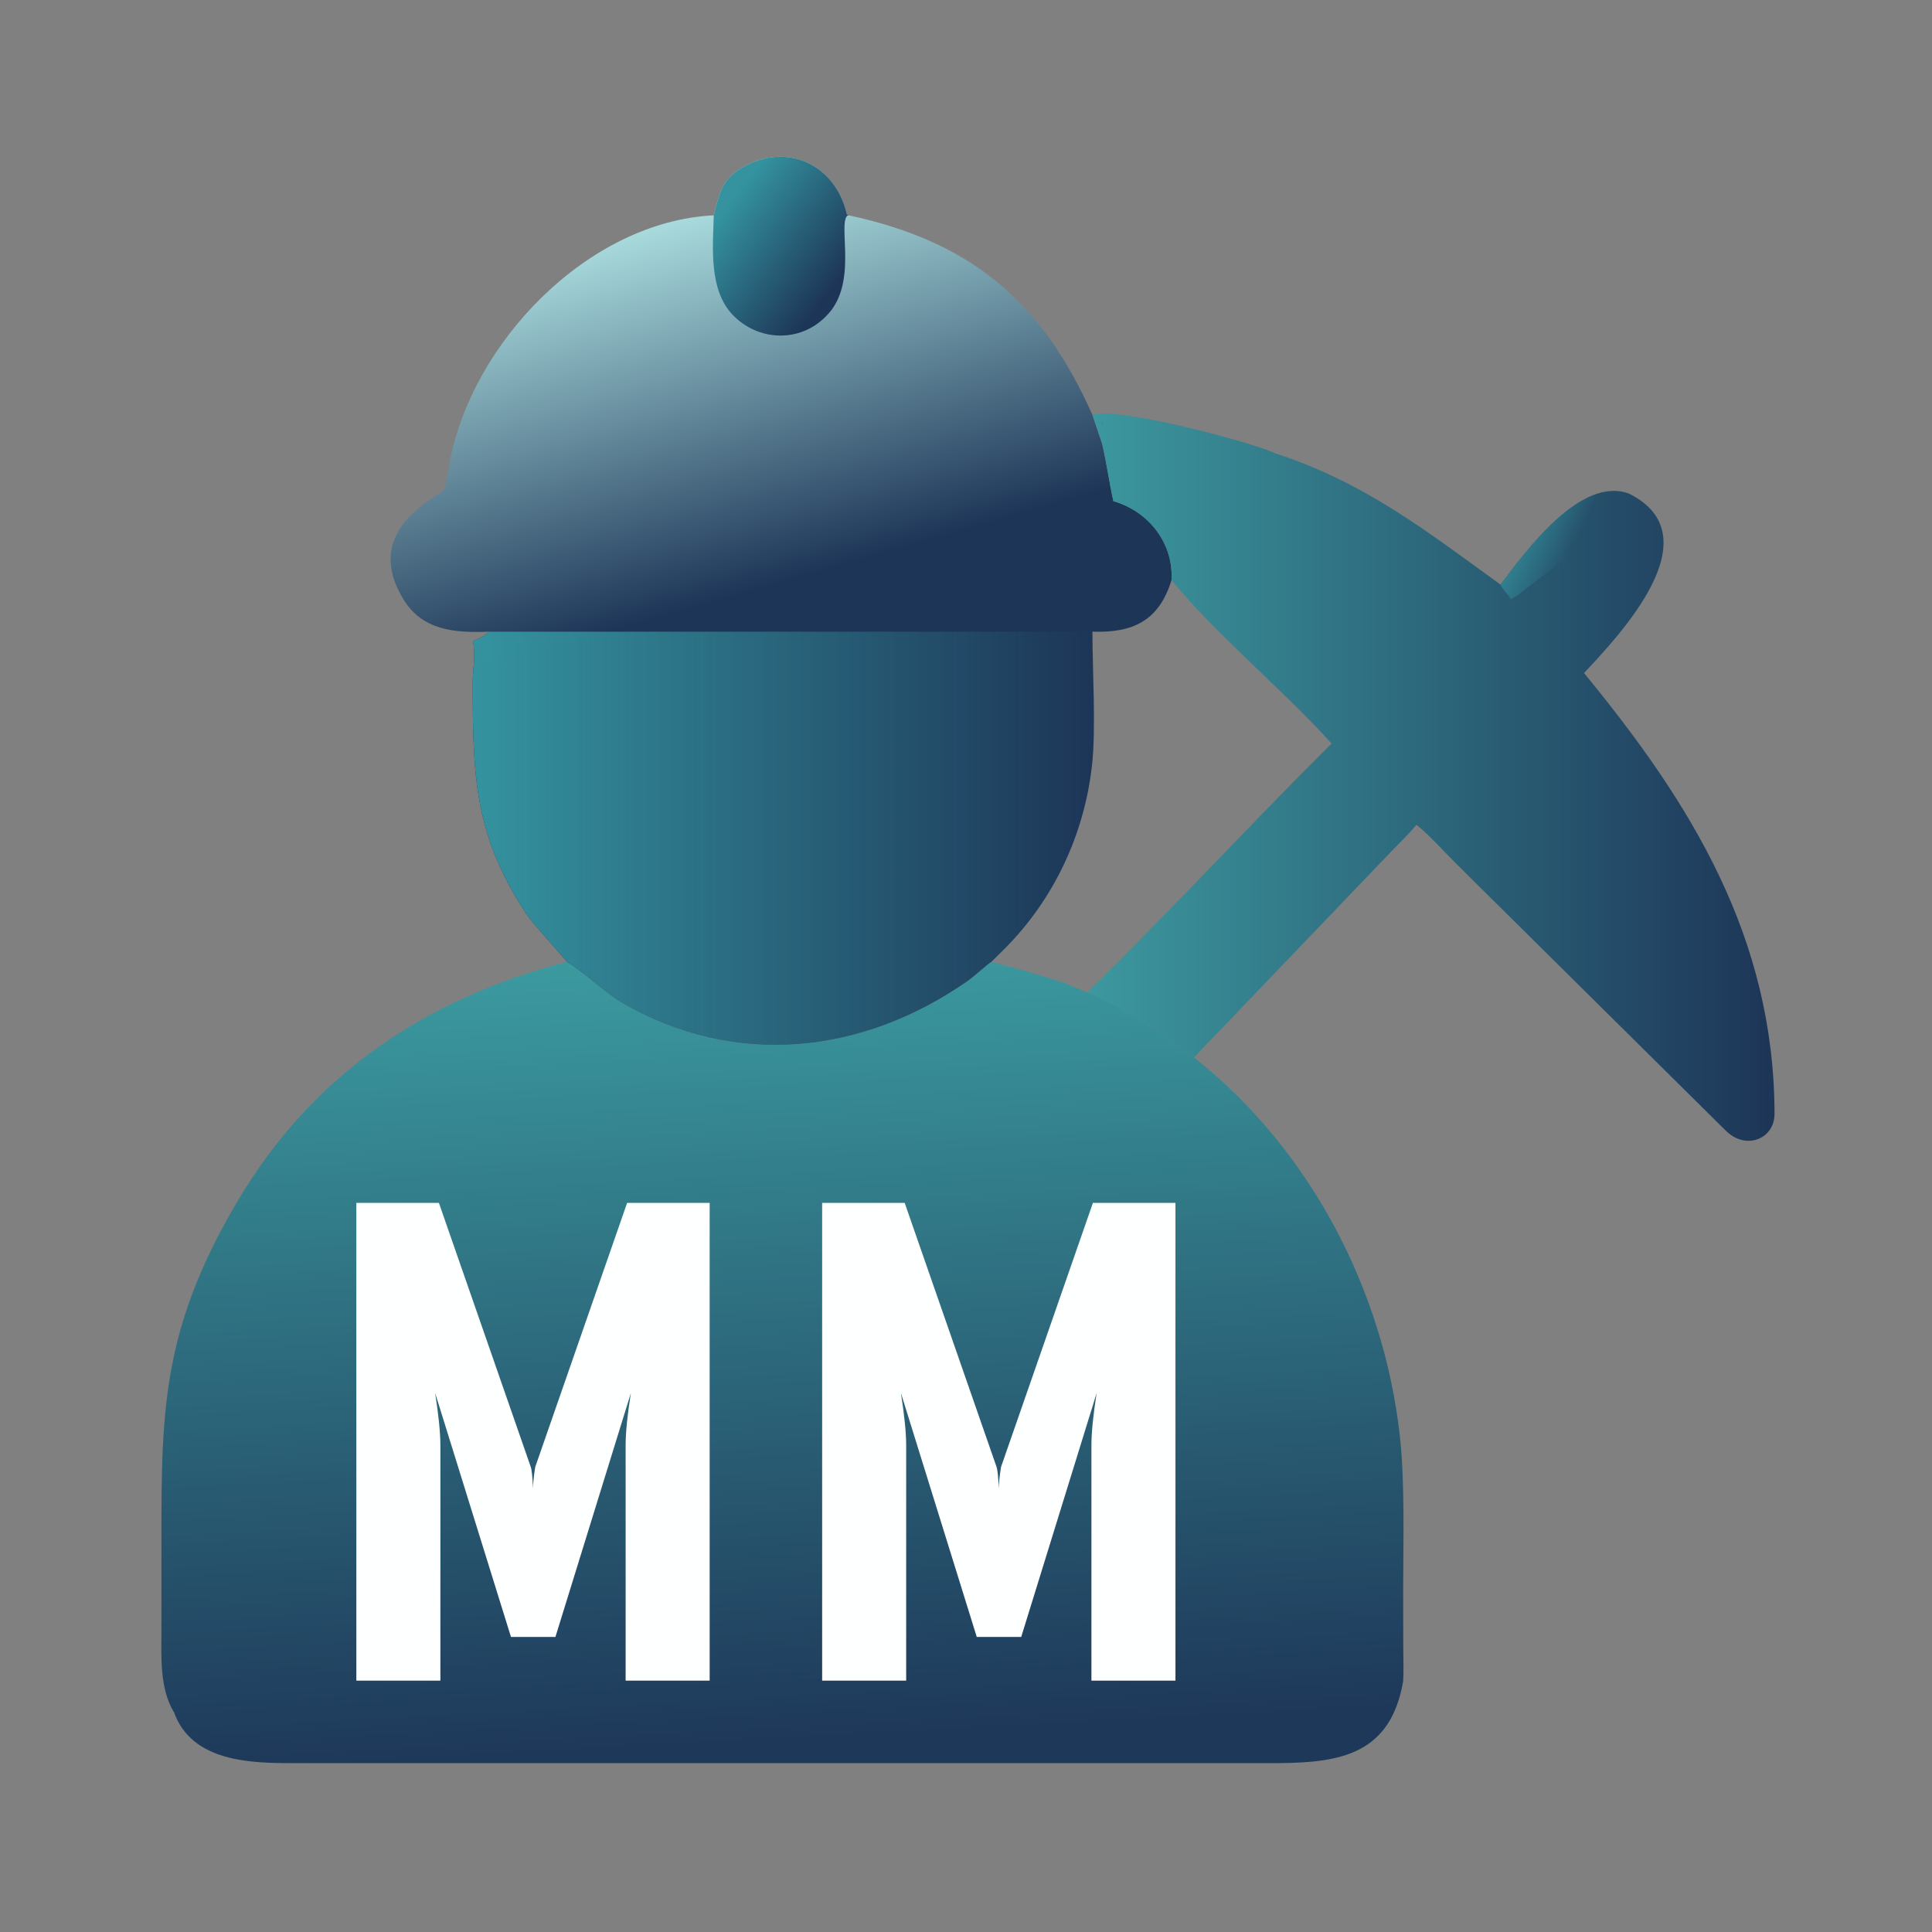 <?xml version="1.0" encoding="UTF-8" standalone="no"?>
<svg
   width="1024"
   height="1024"
   viewBox="0 0 1024 1024"
   version="1.1"
   id="svg14"
   sodipodi:docname="icon.svg"
   inkscape:version="1.4.2 (f4327f4, 2025-05-13)"
   xmlns:inkscape="http://www.inkscape.org/namespaces/inkscape"
   xmlns:sodipodi="http://sodipodi.sourceforge.net/DTD/sodipodi-0.dtd"
   xmlns:xlink="http://www.w3.org/1999/xlink"
   xmlns="http://www.w3.org/2000/svg"
   xmlns:svg="http://www.w3.org/2000/svg">
  <rect x="0" y="0" width="1024" height="1024" fill="#808080" stroke="none"/>
  <sodipodi:namedview
     id="namedview14"
     pagecolor="#ffffff"
     bordercolor="#000000"
     borderopacity="0.25"
     inkscape:showpageshadow="2"
     inkscape:pageopacity="0.0"
     inkscape:pagecheckerboard="0"
     inkscape:deskcolor="#d1d1d1"
     inkscape:zoom="0.20008222"
     inkscape:cx="502.29351"
     inkscape:cy="2046.6586"
     inkscape:window-width="2560"
     inkscape:window-height="1369"
     inkscape:window-x="-8"
     inkscape:window-y="-8"
     inkscape:window-maximized="1"
     inkscape:current-layer="svg14" />
  <defs
     id="defs2">
    <linearGradient
       id="linearGradient21"
       inkscape:collect="always">
      <stop
         style="stop-color:#3c989f;stop-opacity:1;"
         offset="0"
         id="stop22" />
      <stop
         style="stop-color:#1d3557;stop-opacity:1;"
         offset="1"
         id="stop21" />
    </linearGradient>
    <linearGradient
       id="linearGradient19"
       inkscape:collect="always">
      <stop
         style="stop-color:#34939f;stop-opacity:1;"
         offset="0"
         id="stop19" />
      <stop
         style="stop-color:#1d3557;stop-opacity:1;"
         offset="1"
         id="stop20" />
    </linearGradient>
    <linearGradient
       id="linearGradient17"
       inkscape:collect="always">
      <stop
         style="stop-color:#34939f;stop-opacity:1;"
         offset="0"
         id="stop17" />
      <stop
         style="stop-color:#34939f;stop-opacity:0;"
         offset="1"
         id="stop18" />
    </linearGradient>
    <linearGradient
       id="linearGradient15"
       inkscape:collect="always">
      <stop
         style="stop-color:#34939f;stop-opacity:1;"
         offset="0"
         id="stop15" />
      <stop
         style="stop-color:#34939f;stop-opacity:0;"
         offset="0.561"
         id="stop16" />
    </linearGradient>
    <linearGradient
       id="gradient_0"
       gradientUnits="userSpaceOnUse"
       x1="209.641"
       y1="461.247"
       x2="198.413"
       y2="252.657">
      <stop
         offset="0"
         stop-color="#457B9D"
         id="stop1"
         style="stop-color:#1e3859;stop-opacity:1;" />
      <stop
         offset="1"
         stop-color="#3B9A9F"
         id="stop2" />
    </linearGradient>
    <linearGradient
       id="linearGradient14"
       gradientUnits="userSpaceOnUse"
       x1="386.797"
       y1="315.525"
       x2="348.411"
       y2="100.39">
      <stop
         offset="0"
         stop-color="#F1FAEE"
         id="stop9-4" />
      <stop
         offset="1"
         stop-color="#459F9F"
         id="stop10-8" />
    </linearGradient>
    <linearGradient
       inkscape:collect="always"
       xlink:href="#linearGradient15"
       id="linearGradient16"
       x1="399.507"
       y1="136.675"
       x2="429.879"
       y2="152.151"
       gradientUnits="userSpaceOnUse" />
    <linearGradient
       inkscape:collect="always"
       xlink:href="#linearGradient17"
       id="linearGradient18"
       x1="125.273"
       y1="222.137"
       x2="289.909"
       y2="222.137"
       gradientUnits="userSpaceOnUse" />
    <linearGradient
       inkscape:collect="always"
       xlink:href="#linearGradient19"
       id="linearGradient20"
       x1="192.554"
       y1="54.391"
       x2="221.316"
       y2="76.065"
       gradientUnits="userSpaceOnUse" />
    <linearGradient
       inkscape:collect="always"
       xlink:href="#linearGradient21"
       id="linearGradient22"
       x1="288.196"
       y1="205.965"
       x2="470.268"
       y2="205.965"
       gradientUnits="userSpaceOnUse" />
  </defs>
  <defs
     id="defs4">
    <linearGradient
       id="gradient_1"
       gradientUnits="userSpaceOnUse"
       x1="218.222"
       y1="190.717"
       x2="180.283"
       y2="58.408">
      <stop
         offset="0.275"
         stop-color="#1D3557"
         id="stop3" />
      <stop
         offset="1"
         stop-color="#A8DADC"
         id="stop4" />
    </linearGradient>
  </defs>
  <defs
     id="defs6">
    <linearGradient
       id="gradient_2"
       gradientUnits="userSpaceOnUse"
       x1="214.549"
       y1="275.918"
       x2="205.635"
       y2="161.895">
      <stop
         offset="0"
         stop-color="#409D9F"
         id="stop5" />
      <stop
         offset="1"
         stop-color="#3B9A9F"
         id="stop6" />
    </linearGradient>
  </defs>
  <defs
     id="defs8">
    <linearGradient
       id="gradient_3"
       gradientUnits="userSpaceOnUse"
       x1="201.985"
       y1="42.61"
       x2="211.641"
       y2="87.81">
      <stop
         offset="0"
         stop-color="#4AD2D6"
         id="stop7" />
      <stop
         offset="1"
         stop-color="#AFDCDD"
         id="stop8" />
    </linearGradient>
  </defs>
  <defs
     id="defs10">
    <linearGradient
       id="gradient_4"
       gradientUnits="userSpaceOnUse"
       x1="386.797"
       y1="315.525"
       x2="348.411"
       y2="100.39">
      <stop
         offset="0"
         stop-color="#F1FAEE"
         id="stop9" />
      <stop
         offset="1"
         stop-color="#459F9F"
         id="stop10" />
    </linearGradient>
  </defs>
  <g
     id="g1">
    <path
       fill="url(#gradient_0)"
       transform="scale(2 2)"
       d="M262.717 254.9C269.02 256.522 275.126 258.214 281.326 260.241C282.689 260.686 287.497 262.932 288.196 262.918C301.492 269.094 304.692 271.749 316.412 280.238C347.124 304.462 366.634 341.823 370.965 380.446C372.352 392.82 371.857 408.867 371.852 421.71L371.878 436.795C371.89 439.249 372.018 443.171 371.849 445.56C368.535 464.787 355.38 467.115 338.943 467.245L77.655 467.251C66.382 467.252 50.885 466.905 46.138 453.834C42.238 447.411 42.778 439.052 42.778 431.813L42.788 417.05C42.831 377.225 41.35 354.588 63.193 317.913C83.091 284.504 113.099 264.547 150.213 254.9C154.417 257.302 159.803 262.575 164.666 265.587C194.915 283.214 228.695 279.353 256.543 259.879C257.99 258.867 261.933 255.299 262.717 254.9Z"
       id="path2"
       style="stroke:none" />
    <path
       fill="url(#gradient_1)"
       transform="scale(2 2)"
       d="M189.162 57.066C190.565 51.553 191.207 47.653 196.555 44.485C208.424 37.452 221.405 43.535 224.427 56.797L224.942 57.066C256.9 63.95 275.927 79.394 289.507 109.967L292.06 117.542C293.279 122.618 293.924 127.757 295.06 132.81C304.366 135.496 311.023 143.9 310.464 153.724C307.143 164.534 300.234 167.765 289.507 167.398C289.501 177.851 290.493 193.007 289.383 202.906C287.331 221.21 279.213 238.443 266.186 251.464L262.717 254.9C261.933 255.299 257.99 258.867 256.543 259.879C228.695 279.353 194.915 283.214 164.666 265.587C159.803 262.575 154.417 257.302 150.213 254.9C150.093 254.485 141.153 244.736 139.516 242.25C125.635 221.173 125.296 205.724 125.277 180.915C125.274 177.646 126.139 172.968 125.273 169.887C127.033 169.238 128.201 168.663 129.585 167.398C120.584 167.737 111.908 167.168 106.817 158.67C98.76 145.219 106.576 136.566 117.616 130.002C118.24 128.089 118.657 125.284 119.018 123.249C124.763 90.896 155.838 58.684 189.162 57.066Z"
       id="path4" />
    <path
       fill="url(#gradient_2)"
       transform="scale(2 2)"
       d="M129.585 167.398L289.507 167.398C289.501 177.851 290.493 193.007 289.383 202.906C287.331 221.21 279.213 238.443 266.186 251.464L262.717 254.9C261.933 255.299 257.99 258.867 256.543 259.879C228.695 279.353 194.915 283.214 164.666 265.587C159.803 262.575 154.417 257.302 150.213 254.9C150.093 254.485 141.153 244.736 139.516 242.25C125.635 221.173 125.296 205.724 125.277 180.915C125.274 177.646 126.139 172.968 125.273 169.887C127.033 169.238 128.201 168.663 129.585 167.398Z"
       id="path6"
       style="fill:url(#linearGradient18);fill-opacity:1" />
    <path
       fill="url(#gradient_3)"
       transform="scale(2 2)"
       d="M189.162 57.066C190.565 51.553 191.207 47.653 196.555 44.485C208.424 37.452 221.405 43.535 224.427 56.797L224.942 57.066L224.537 57.148C221.978 59.755 227.512 75.384 218.917 83.793C212.009 90.905 200.882 90.493 194.127 83.394C187.862 76.81 188.884 65.652 189.162 57.066Z"
       id="path8"
       style="fill:url(#linearGradient20);fill-opacity:1" />
    <path
       id="path10"
       d="M 293.153 109.617 C 291.556 109.574 290.302 109.678 289.507 109.967 L 292.06 117.542 C 293.279 122.618 293.924 127.757 295.06 132.81 C 304.366 135.496 311.023 143.9 310.464 153.724 C 322.228 168.178 339.838 182.595 352.881 197.035 C 331.063 218.713 310.132 241.512 288.196 262.918 C 301.492 269.094 304.692 271.749 316.412 280.238 L 368.596 225.764 C 370.712 223.571 373.468 220.874 375.385 218.566 C 379.035 221.573 382.537 225.529 385.899 228.886 L 457.365 299.653 C 462.688 304.909 470.286 301.879 470.268 295.124 C 470.148 248.373 448.195 212.935 419.789 178.366 C 429.251 168.206 454.198 142.083 431.737 130.827 C 419.075 126.102 404.813 145.376 397.649 154.92 C 378.234 140.878 361.69 127.838 337.946 120.13 C 332.366 117.485 304.336 109.921 293.153 109.617 z "
       transform="scale(2 2)"
       style="fill:url(#linearGradient22)" />
    <path
       fill="#34939F"
       transform="scale(2 2)"
       d="M397.649 154.92C404.813 145.376 419.075 126.102 431.737 130.827C431.026 132.081 427.782 138.032 426.842 138.913C424.076 141.505 419.918 146.132 416.395 147.619C411.902 149.517 402.277 158.302 400.388 158.733C399.767 157.622 397.772 155.688 397.649 154.92Z"
       id="path12"
       style="fill:url(#linearGradient16)" />
    <path
       fill="#34939F"
       transform="scale(2 2)"
       d="M292.06 111.355C292.541 111.724 292.352 111.499 292.542 112.106L292.06 112.958C291.783 112.821 291.948 112.934 291.688 112.487L292.06 111.355Z"
       id="path14" />
  </g>
  <path
     d="M 340.089,985.357 H 299.818 V 847.181 q 0,-10.918 2.506,-30.427 L 266.169,959.762 H 244.87 L 208.536,816.754 q 2.506,19.867 2.506,30.427 V 985.357 H 170.77 V 705.247 h 39.555 l 44.03,154.821 q 0.716,2.506 1.074,12.708 0,-4.475 1.074,-12.708 l 44.03,-154.821 h 39.555 z m 223.219,0 H 523.036 V 847.181 q 0,-10.918 2.506,-30.427 L 489.387,959.762 H 468.088 L 431.755,816.754 q 2.506,19.867 2.506,30.427 V 985.357 H 393.989 V 705.247 h 39.555 l 44.03,154.821 q 0.716,2.506 1.074,12.708 0,-4.475 1.074,-12.708 l 44.03,-154.821 h 39.555 z"
     id="text1"
     style="font-weight:bold;font-stretch:condensed;font-size:366.559px;line-height:1;font-family:'Agency FB';-inkscape-font-specification:'Agency FB, Bold Condensed';letter-spacing:20.43px;text-orientation:upright;fill:#feffff;stroke-width:297.855;stroke-linecap:round;stroke-linejoin:round"
     transform="scale(1.106,0.904)"
     aria-label="MM" />
</svg>
